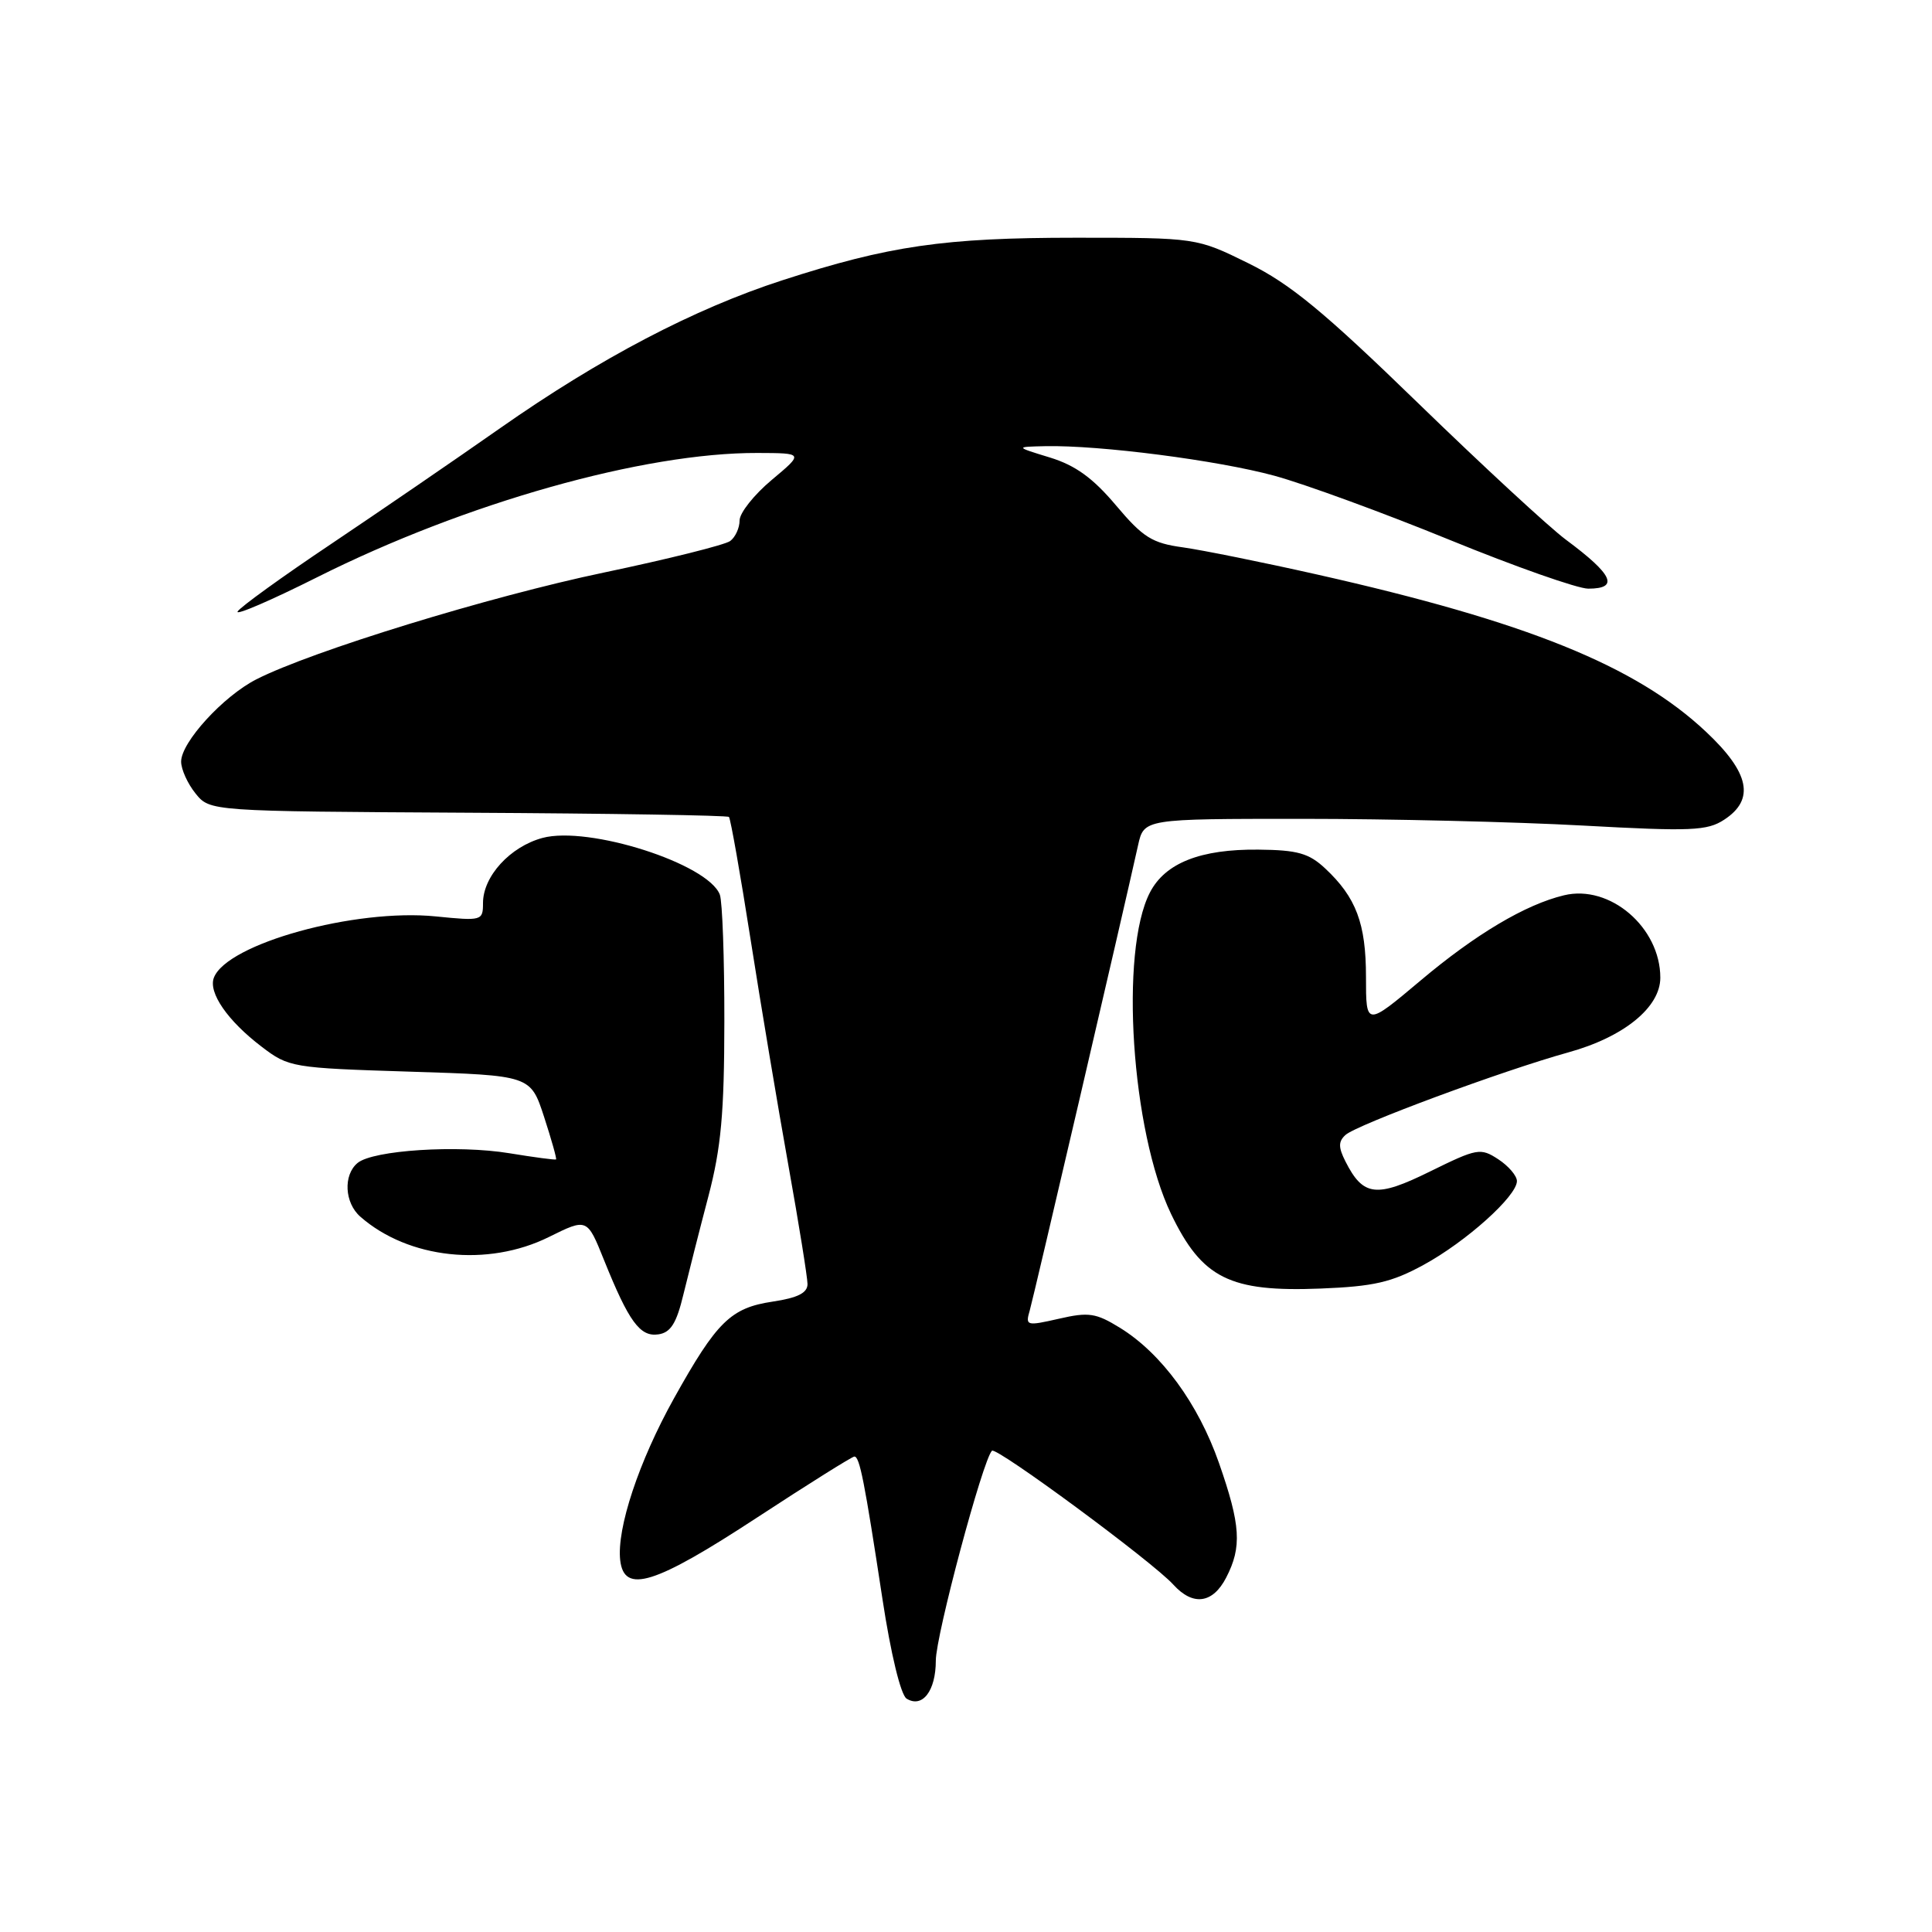 <?xml version="1.0" encoding="UTF-8" standalone="no"?>
<!DOCTYPE svg PUBLIC "-//W3C//DTD SVG 1.1//EN" "http://www.w3.org/Graphics/SVG/1.1/DTD/svg11.dtd" >
<svg xmlns="http://www.w3.org/2000/svg" xmlns:xlink="http://www.w3.org/1999/xlink" version="1.1" viewBox="0 0 256 256">
 <g >
 <path fill="currentColor"
d=" M 124.00 220.04 C 124.00 216.71 130.22 193.45 131.44 192.23 C 132.01 191.66 152.75 206.96 155.47 209.97 C 158.07 212.84 160.69 212.49 162.47 209.05 C 164.58 204.98 164.40 202.10 161.52 193.85 C 158.77 185.99 153.90 179.33 148.40 175.94 C 145.22 173.98 144.26 173.83 140.31 174.74 C 136.00 175.72 135.85 175.68 136.45 173.63 C 136.98 171.78 148.67 121.60 150.80 112.00 C 151.58 108.50 151.58 108.50 172.54 108.50 C 184.07 108.50 200.80 108.90 209.72 109.39 C 224.10 110.18 226.22 110.09 228.47 108.61 C 232.57 105.93 231.83 102.38 226.04 96.95 C 216.74 88.21 202.28 82.37 174.50 76.12 C 167.35 74.51 159.37 72.90 156.76 72.53 C 152.66 71.97 151.46 71.22 147.87 66.96 C 144.82 63.34 142.50 61.66 139.11 60.62 C 134.50 59.21 134.50 59.21 138.50 59.12 C 145.70 58.97 161.35 60.99 168.87 63.04 C 172.92 64.15 183.36 67.97 192.07 71.53 C 200.78 75.09 209.05 78.00 210.45 78.00 C 214.59 78.00 213.74 76.15 207.50 71.52 C 205.30 69.89 196.48 61.74 187.91 53.42 C 175.41 41.28 170.95 37.61 165.43 34.89 C 158.54 31.50 158.54 31.50 142.52 31.50 C 125.10 31.50 117.79 32.56 103.66 37.14 C 91.99 40.92 79.52 47.45 66.29 56.72 C 60.36 60.88 50.25 67.80 43.83 72.11 C 37.41 76.41 31.86 80.42 31.49 81.02 C 31.12 81.62 35.88 79.57 42.06 76.47 C 61.66 66.64 85.30 59.97 100.38 60.02 C 106.50 60.04 106.50 60.04 102.25 63.60 C 99.91 65.56 98.00 67.97 98.00 68.96 C 98.00 69.95 97.44 71.18 96.75 71.69 C 96.06 72.20 88.53 74.08 80.00 75.87 C 64.89 79.03 41.29 86.28 33.96 90.02 C 29.57 92.26 24.00 98.36 24.00 100.92 C 24.00 101.94 24.86 103.84 25.91 105.14 C 27.82 107.50 27.82 107.50 62.01 107.69 C 80.82 107.79 96.38 108.04 96.59 108.25 C 96.80 108.47 98.10 115.81 99.47 124.57 C 100.84 133.33 103.10 146.80 104.48 154.50 C 105.86 162.20 106.99 169.24 107.00 170.14 C 107.00 171.32 105.71 171.97 102.38 172.47 C 96.83 173.30 94.98 175.11 89.31 185.28 C 84.66 193.62 81.70 202.52 82.18 206.74 C 82.70 211.24 86.73 209.98 100.35 201.06 C 107.12 196.63 112.91 193.00 113.21 193.00 C 113.91 193.00 114.55 196.26 116.93 211.88 C 118.04 219.18 119.36 224.60 120.13 225.08 C 122.22 226.37 124.00 224.06 124.00 220.04 Z  M 90.56 171.50 C 91.23 168.75 92.71 162.90 93.87 158.50 C 95.55 152.08 95.97 147.50 95.98 135.33 C 95.99 126.99 95.72 119.43 95.38 118.54 C 93.80 114.43 77.99 109.39 71.88 111.03 C 67.59 112.19 64.00 116.12 64.00 119.66 C 64.00 122.00 63.85 122.04 57.75 121.43 C 47.06 120.35 30.07 125.04 28.34 129.55 C 27.58 131.52 30.16 135.26 34.65 138.68 C 38.26 141.44 38.69 141.51 54.32 142.00 C 70.30 142.50 70.30 142.50 72.09 147.98 C 73.07 151.00 73.79 153.54 73.68 153.63 C 73.58 153.72 70.80 153.35 67.50 152.81 C 60.63 151.68 49.43 152.40 47.38 154.10 C 45.46 155.69 45.65 159.39 47.75 161.22 C 54.11 166.80 64.62 167.93 72.73 163.91 C 77.80 161.40 77.80 161.40 80.03 166.95 C 83.33 175.15 84.81 177.17 87.24 176.81 C 88.87 176.57 89.64 175.35 90.56 171.50 Z  M 188.62 167.61 C 194.26 164.54 201.00 158.49 201.00 156.50 C 201.00 155.80 199.89 154.50 198.53 153.61 C 196.17 152.07 195.74 152.15 189.50 155.22 C 182.37 158.74 180.63 158.54 178.28 153.90 C 177.33 152.02 177.33 151.26 178.28 150.39 C 179.77 149.03 199.15 141.85 207.80 139.45 C 215.16 137.42 220.00 133.48 220.00 129.55 C 220.00 122.89 213.32 117.16 207.24 118.63 C 202.14 119.85 195.53 123.78 188.25 129.91 C 181.00 136.01 181.00 136.01 181.00 129.46 C 181.00 122.37 179.70 118.91 175.59 115.07 C 173.44 113.06 171.93 112.63 166.75 112.58 C 159.07 112.50 154.39 114.35 152.37 118.26 C 148.34 126.05 149.91 149.89 155.17 160.85 C 159.28 169.39 162.94 171.22 175.00 170.74 C 182.02 170.46 184.39 169.92 188.62 167.61 Z "/>
</g>
</svg>